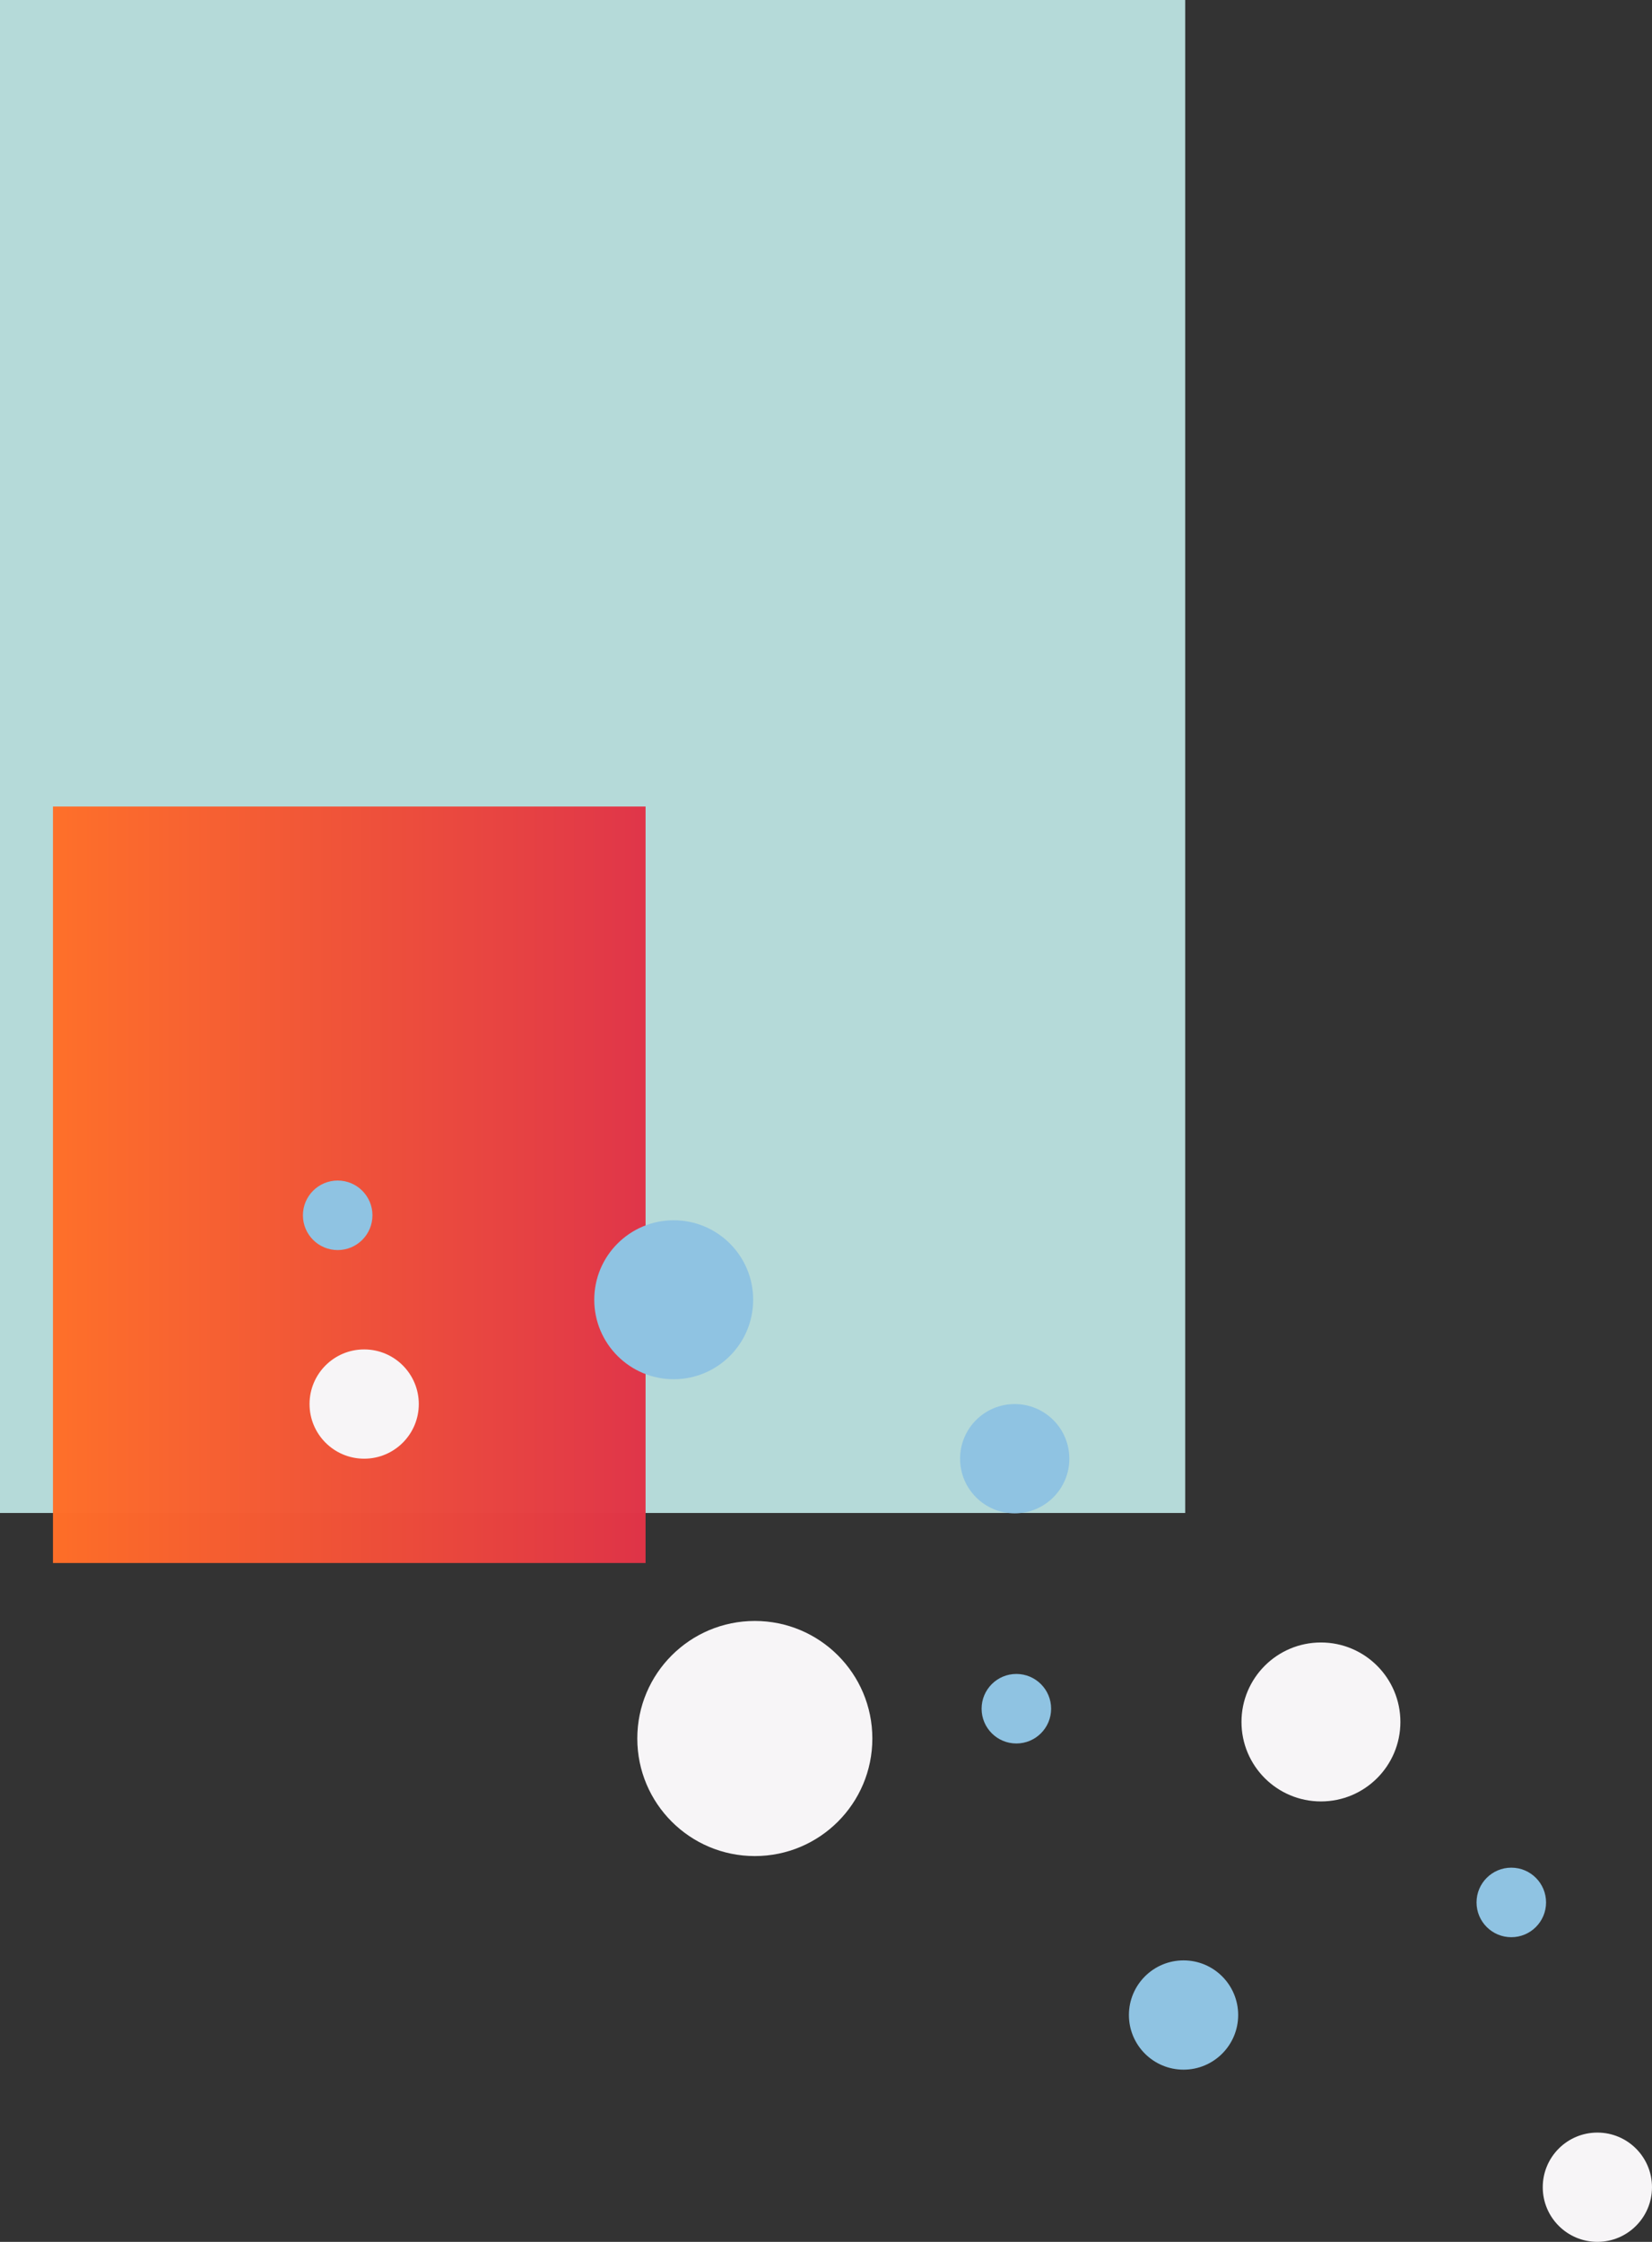 <?xml version="1.0" encoding="UTF-8"?>
<svg id="Layer_2" data-name="Layer 2" xmlns="http://www.w3.org/2000/svg" xmlns:xlink="http://www.w3.org/1999/xlink" viewBox="0 0 499 677">
  <rect x="0" y="0" width="499" height="677" fill="#333333" stroke="none"/>
  <defs>
    <style>
      .cls-1 {
        fill: #b7dcdb;
      }

      .cls-1, .cls-2 {
        opacity: .99;
      }

      .cls-3 {
        fill: #8fc3e2;
      }

      .cls-2 {
        fill: url(#linear-gradient);
      }

      .cls-4 {
        fill: #f7f5f7;
      }
    </style>
    <linearGradient id="linear-gradient" x1="16" y1="357.78" x2="195" y2="357.78" gradientUnits="userSpaceOnUse">
      <stop offset="0" stop-color="#ff6e27"/>
      <stop offset="1" stop-color="#e03347"/>
    </linearGradient>
  </defs>
  <g id="Layer_8" data-name="Layer 8">
    <rect class="cls-1" width="358" height="456.89"/>
    <rect class="cls-2" x="16" y="243.56" width="179" height="228.44"/>
    <circle class="cls-4" cx="399" cy="520" r="24"/>
    <circle class="cls-4" cx="482.5" cy="660.5" r="16.5"/>
    <circle class="cls-3" cx="456.5" cy="574.5" r="10.5"/>
    <circle class="cls-3" cx="357.5" cy="608.5" r="16.5"/>
    <circle class="cls-4" cx="228" cy="525" r="35.5"/>
    <circle class="cls-3" cx="306.5" cy="440.5" r="16.5"/>
    <circle class="cls-4" cx="110" cy="424" r="16.5"/>
    <circle class="cls-3" cx="203.5" cy="392.5" r="24"/>
    <circle class="cls-3" cx="102" cy="367" r="10.5"/>
    <circle class="cls-3" cx="307" cy="516" r="10.5"/>
  </g>
</svg>